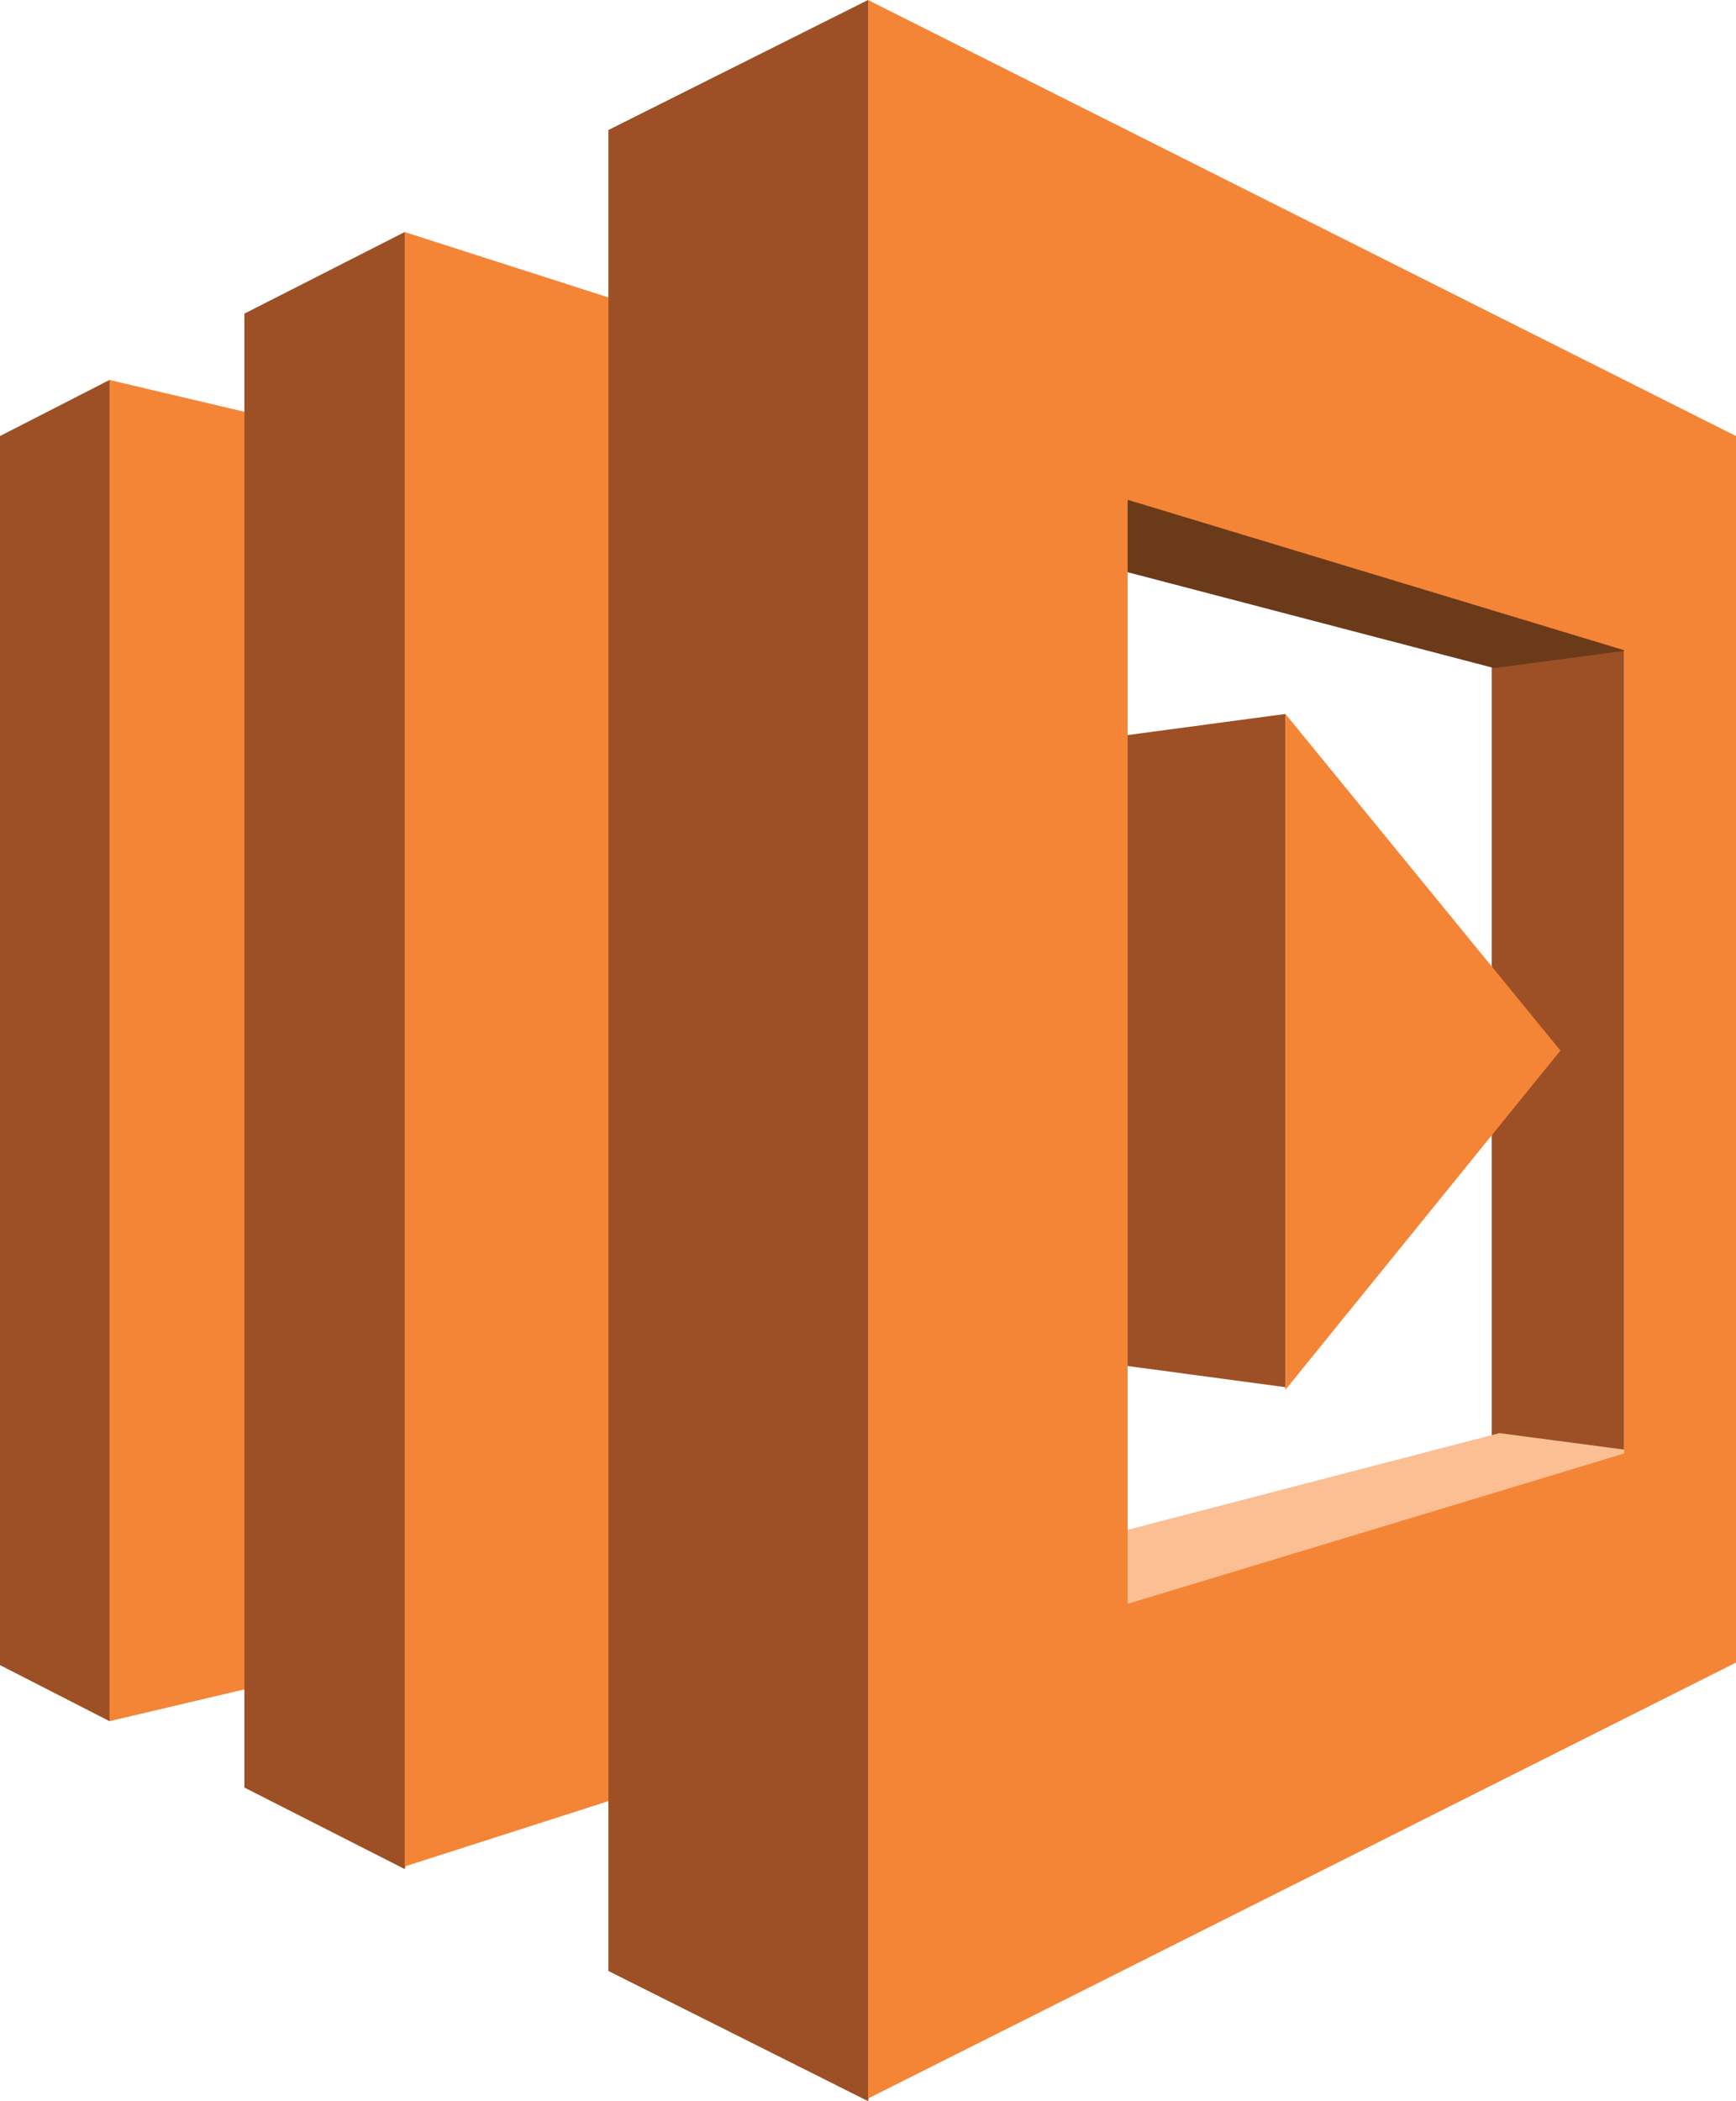 <?xml version="1.0" encoding="utf-8"?>
<!-- Generator: Adobe Illustrator 16.0.0, SVG Export Plug-In . SVG Version: 6.00 Build 0)  -->
<!DOCTYPE svg PUBLIC "-//W3C//DTD SVG 1.1//EN" "http://www.w3.org/Graphics/SVG/1.1/DTD/svg11.dtd">
<svg version="1.1" id="图层_1" xmlns="http://www.w3.org/2000/svg" xmlns:xlink="http://www.w3.org/1999/xlink" x="0px" y="0px"
	 width="62px" height="75px" viewBox="0 0 62 75" enable-background="new 0 0 62 75" xml:space="preserve">
<g id="Layer_1">
	<g>
		<polygon fill="#9D5025" points="0,59.436 3.911,61.438 10.908,37.5 3.911,13.563 0,15.564 		"/>
		<polygon fill="#F58536" points="11.635,15.383 3.911,13.563 3.911,61.438 11.635,59.617 		"/>
		<polygon fill="#9D5025" points="8.728,11.195 14.453,8.283 21.728,37.5 14.453,66.716 8.728,63.807 		"/>
		<polygon fill="#F58536" points="26.365,62.805 14.453,66.624 14.453,8.283 26.365,12.104 		"/>
		<polygon fill="#9D5025" points="53.276,18.568 58.003,18.568 58.003,54.887 53.276,54.607 		"/>
		<polygon fill="#6B3A19" points="34.913,19.024 40.181,16.292 57.639,18.568 58.182,23.209 53.364,23.848 		"/>
		<polygon fill="#FBBF93" points="34.999,55.979 40.365,58.704 58.364,51.791 53.549,51.155 		"/>
		<polygon fill="#9D5025" points="36.368,48.236 45.909,49.516 45.909,25.485 36.368,26.759 		"/>
		<polygon fill="#9D5025" points="21.728,70.354 31.001,75 39.004,37.408 31.001,0 21.728,4.641 		"/>
		<path fill="#F58536" d="M31.001,0v74.907L62,59.346V15.564L31.001,0z M58.003,51.883l-17.73,5.366V17.84l17.73,5.369V51.883z"/>
		<polygon fill="#F58536" points="45.909,25.485 45.909,49.607 55.729,37.5 		"/>
	</g>
</g>
</svg>
